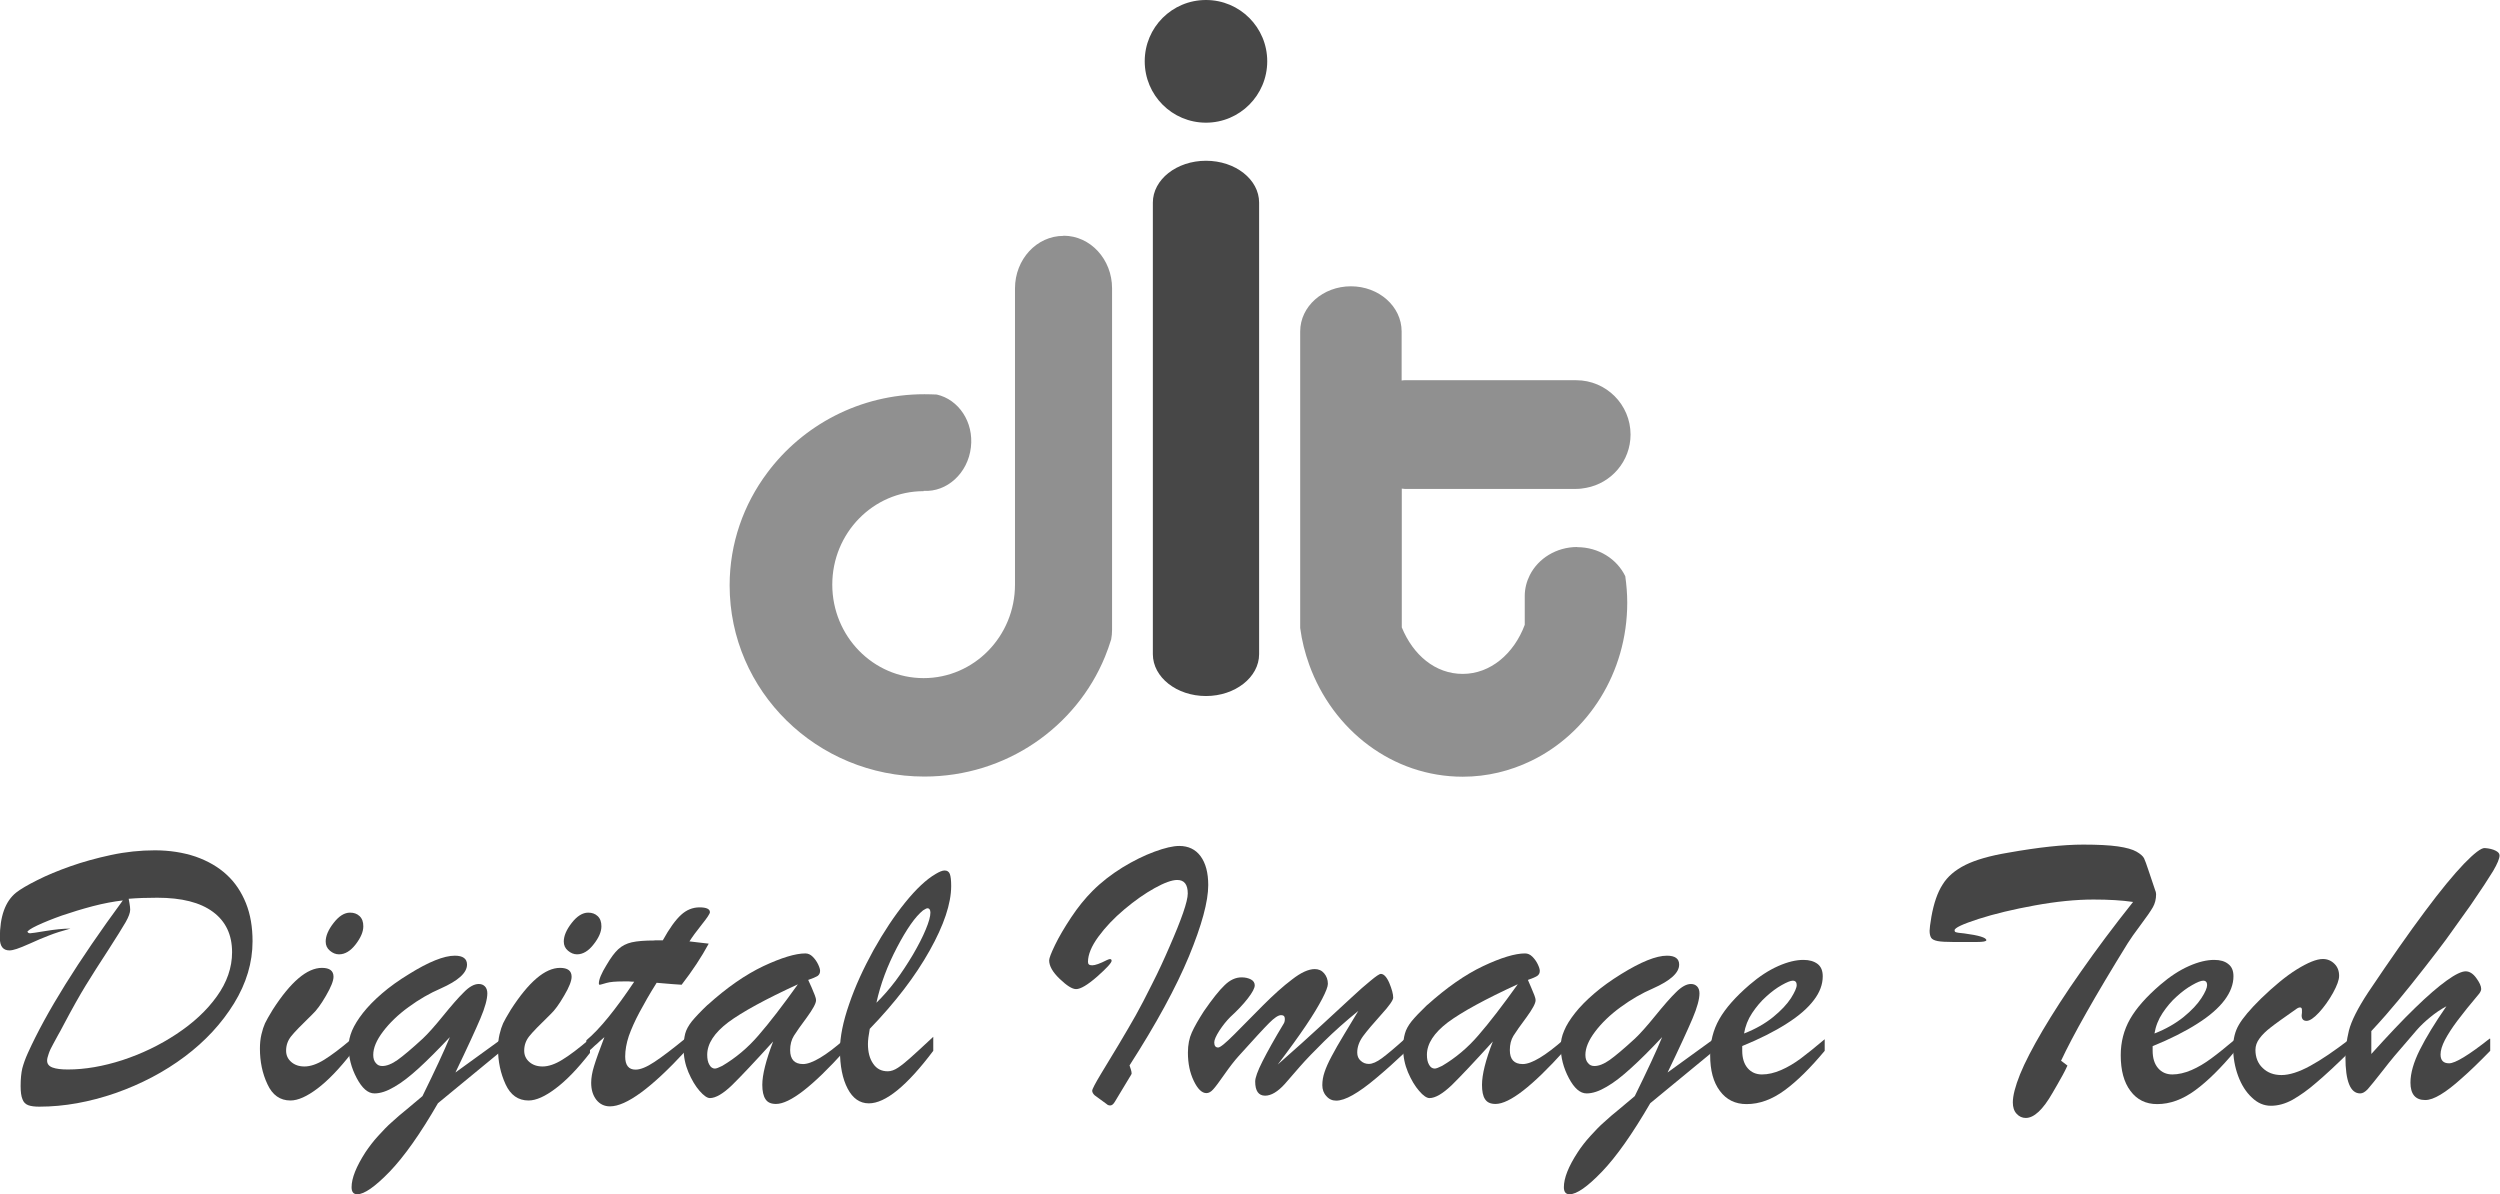 <svg width="314" height="150" viewBox="0 0 314 150" fill="none" xmlns="http://www.w3.org/2000/svg">
<g clip-path="url(#clip0_375_2286)">
<path d="M159.164 7.695C159.164 11.949 155.724 15.408 151.471 15.408C147.218 15.408 143.777 11.967 143.777 7.695C143.777 3.422 147.218 0 151.471 0C155.724 0 159.164 3.441 159.164 7.695Z" fill="#474747"/>
<path d="M158.144 82.165C158.144 85.058 155.138 87.421 151.471 87.421C147.785 87.421 144.798 85.058 144.798 82.165V25.447C144.798 22.555 147.785 20.191 151.471 20.191C155.157 20.191 158.144 22.536 158.144 25.447V82.165Z" fill="#474747"/>
<path d="M133.569 29.626C130.205 29.626 127.483 32.575 127.483 36.224V41.726C127.483 41.726 127.483 41.801 127.483 41.839V71.956C127.483 72.164 127.483 73.147 127.483 73.431C127.483 79.916 122.341 85.172 116.008 85.172C109.676 85.172 104.534 79.916 104.534 73.431C104.534 66.946 109.676 61.69 116.008 61.69V61.653C118.938 61.823 121.566 59.441 121.944 56.189C122.322 53.013 120.413 50.177 117.653 49.553C117.143 49.534 116.632 49.515 116.103 49.515C107.994 49.515 100.81 53.41 96.368 59.384C93.4 63.354 91.642 68.232 91.642 73.525C91.642 86.797 102.587 97.536 116.103 97.536C126.386 97.536 135.176 91.297 138.787 82.487C139.07 81.769 139.335 81.069 139.562 80.313C139.637 79.916 139.675 79.519 139.675 79.103V36.205C139.675 32.575 136.953 29.607 133.588 29.607L133.569 29.626Z" fill="#909090"/>
<path d="M198.105 68.704C195.477 68.704 193.209 70.141 192.15 72.221C191.753 73.015 191.508 73.903 191.508 74.849V78.478C190.147 82.127 187.179 84.642 183.72 84.642C180.26 84.642 177.482 82.26 176.064 78.8V61.369C176.177 61.369 176.31 61.406 176.423 61.406H197.991C198.407 61.406 198.823 61.35 199.22 61.274C202.396 60.688 204.797 57.909 204.797 54.581C204.797 50.819 201.734 47.756 197.973 47.756H176.404C176.272 47.756 176.158 47.775 176.045 47.794V41.631C176.045 38.492 173.191 35.959 169.675 35.959C166.159 35.959 163.304 38.492 163.304 41.631V78.876C163.512 80.483 163.909 82.014 164.438 83.489C167.406 91.713 174.911 97.555 183.72 97.555C186.782 97.555 189.674 96.836 192.302 95.57C199.428 92.129 204.381 84.528 204.381 75.699C204.381 74.565 204.286 73.45 204.135 72.372C203.095 70.217 200.789 68.723 198.086 68.723L198.105 68.704Z" fill="#909090"/>
<path d="M3.497 117.047C3.497 117.16 3.592 117.217 3.8 117.217C3.951 117.217 4.594 117.122 5.728 116.933C6.881 116.744 7.921 116.631 8.847 116.631C7.807 116.914 6.9 117.198 6.144 117.501C5.388 117.784 4.612 118.124 3.819 118.484C3.025 118.843 2.439 119.07 2.098 119.183C1.739 119.297 1.437 119.372 1.191 119.372C0.378 119.372 -0.019 118.843 -0.019 117.803C-0.019 115.1 0.662 113.209 2.023 112.112C2.571 111.678 3.478 111.148 4.688 110.543C5.917 109.919 7.297 109.352 8.847 108.804C10.397 108.256 12.098 107.783 13.951 107.386C15.803 106.989 17.637 106.8 19.451 106.8C21.266 106.8 23.005 107.064 24.574 107.594C26.124 108.142 27.429 108.898 28.468 109.863C29.527 110.827 30.321 112.037 30.888 113.436C31.455 114.854 31.72 116.442 31.72 118.219C31.72 120.904 30.945 123.494 29.395 126.027C27.844 128.542 25.784 130.773 23.213 132.701C20.642 134.629 17.731 136.161 14.499 137.295C11.266 138.411 8.072 138.997 4.934 138.997C4.348 138.997 3.875 138.94 3.535 138.808C3.195 138.675 2.949 138.429 2.817 138.051C2.665 137.692 2.59 137.144 2.59 136.407C2.59 135.499 2.665 134.781 2.798 134.195C2.949 133.627 3.176 132.966 3.516 132.228C5.803 127.162 9.773 120.79 15.425 113.095C14.291 113.228 13.043 113.455 11.663 113.814C10.302 114.173 9.017 114.57 7.788 114.986C6.559 115.421 5.539 115.837 4.688 116.234C3.856 116.631 3.422 116.914 3.422 117.104L3.497 117.047ZM16.162 112.888C16.162 112.888 16.2 113.095 16.257 113.417C16.314 113.738 16.351 114.022 16.351 114.268C16.351 114.627 16.162 115.156 15.784 115.818C15.406 116.48 14.669 117.652 13.591 119.334C12.495 121.017 11.55 122.492 10.775 123.758C10 125.025 9.074 126.67 8.015 128.674C7.675 129.317 7.448 129.752 7.316 129.96C7.183 130.186 6.994 130.546 6.711 131.075C6.427 131.567 6.219 132.02 6.106 132.38C5.973 132.739 5.917 133.022 5.917 133.211C5.917 133.627 6.144 133.911 6.597 134.081C7.051 134.251 7.694 134.327 8.525 134.327C10.68 134.327 12.968 133.93 15.368 133.155C17.788 132.361 20.037 131.283 22.155 129.884C24.272 128.485 25.973 126.916 27.239 125.139C28.506 123.38 29.149 121.528 29.149 119.599C29.149 117.406 28.355 115.723 26.748 114.532C25.141 113.341 22.816 112.755 19.754 112.755C18.468 112.755 17.259 112.793 16.143 112.888H16.162Z" fill="#454545"/>
<path d="M44.177 130.508V132.247C42.645 134.214 41.209 135.707 39.886 136.709C38.562 137.711 37.428 138.222 36.483 138.222C35.179 138.222 34.215 137.541 33.591 136.18C32.948 134.819 32.646 133.325 32.646 131.699C32.646 131.075 32.703 130.489 32.835 129.922C32.967 129.355 33.118 128.901 33.288 128.523C33.459 128.164 33.78 127.596 34.252 126.821C36.502 123.324 38.562 121.565 40.434 121.565C41.398 121.565 41.889 121.925 41.889 122.681C41.889 123.191 41.568 123.985 40.944 125.063C40.32 126.141 39.753 126.916 39.262 127.37C37.882 128.712 36.975 129.638 36.559 130.168C36.143 130.697 35.935 131.283 35.935 131.964C35.935 132.531 36.143 133.004 36.578 133.382C37.012 133.76 37.561 133.949 38.241 133.949C38.978 133.949 39.81 133.665 40.699 133.117C41.587 132.569 42.759 131.699 44.177 130.489V130.508ZM42.57 119.864C42.173 119.864 41.795 119.713 41.436 119.41C41.077 119.108 40.906 118.73 40.906 118.257C40.906 117.557 41.228 116.782 41.908 115.913C42.57 115.062 43.25 114.627 43.969 114.627C44.441 114.627 44.838 114.759 45.16 115.062C45.481 115.364 45.632 115.78 45.632 116.347C45.632 117.028 45.311 117.784 44.668 118.616C44.025 119.448 43.326 119.864 42.589 119.864H42.57Z" fill="#454545"/>
<path d="M62.91 132.058L55.008 138.562C52.797 142.4 50.755 145.274 48.94 147.164C47.107 149.055 45.746 150 44.876 150C44.404 150 44.158 149.717 44.158 149.112C44.158 147.977 44.744 146.521 45.897 144.725C46.37 144.026 46.88 143.345 47.485 142.684C48.09 142.022 48.638 141.436 49.186 140.963C49.715 140.472 50.415 139.867 51.284 139.167C52.154 138.43 52.759 137.938 53.061 137.673C54.649 134.441 55.802 131.964 56.502 130.262C55.008 131.85 53.704 133.155 52.608 134.157C51.492 135.178 50.471 135.972 49.545 136.501C48.619 137.05 47.787 137.333 47.031 137.333C46.218 137.333 45.481 136.69 44.801 135.405C44.12 134.119 43.78 132.796 43.78 131.434C43.78 130.811 43.931 130.13 44.215 129.449C44.517 128.75 44.971 128.012 45.594 127.218C46.218 126.424 47.012 125.611 47.976 124.78C48.94 123.948 50.075 123.135 51.379 122.341C53.836 120.809 55.764 120.034 57.125 120.034C58.146 120.034 58.657 120.412 58.657 121.15C58.657 122.189 57.56 123.173 55.349 124.156C53.987 124.742 52.645 125.517 51.322 126.481C49.999 127.445 48.921 128.485 48.109 129.563C47.277 130.659 46.88 131.624 46.88 132.493C46.88 132.928 46.974 133.249 47.201 133.514C47.409 133.779 47.674 133.892 48.014 133.892C48.562 133.892 49.205 133.646 49.923 133.136C50.642 132.626 51.7 131.737 53.099 130.451C53.742 129.846 54.574 128.92 55.632 127.615C56.691 126.311 57.56 125.309 58.26 124.628C58.94 123.929 59.564 123.589 60.131 123.589C60.452 123.589 60.698 123.683 60.906 123.891C61.095 124.08 61.209 124.383 61.209 124.761C61.209 125.479 60.925 126.538 60.339 127.918C59.753 129.298 58.713 131.567 57.201 134.705L62.967 130.527V132.077L62.91 132.058Z" fill="#454545"/>
<path d="M74.1 130.508V132.247C72.569 134.214 71.133 135.707 69.79 136.709C68.467 137.711 67.333 138.222 66.388 138.222C65.084 138.222 64.12 137.541 63.496 136.18C62.872 134.819 62.55 133.325 62.55 131.699C62.55 131.075 62.607 130.489 62.74 129.922C62.872 129.355 63.023 128.901 63.193 128.523C63.363 128.164 63.685 127.596 64.157 126.821C66.407 123.324 68.467 121.565 70.339 121.565C71.303 121.565 71.794 121.925 71.794 122.681C71.794 123.191 71.492 123.985 70.849 125.063C70.225 126.141 69.658 126.916 69.167 127.37C67.787 128.712 66.879 129.638 66.463 130.168C66.048 130.697 65.84 131.283 65.84 131.964C65.84 132.531 66.048 133.004 66.482 133.382C66.917 133.76 67.465 133.949 68.146 133.949C68.883 133.949 69.715 133.665 70.603 133.117C71.511 132.569 72.664 131.699 74.081 130.489L74.1 130.508ZM72.475 119.864C72.078 119.864 71.7 119.713 71.341 119.41C70.981 119.108 70.811 118.73 70.811 118.257C70.811 117.557 71.133 116.782 71.813 115.913C72.475 115.062 73.174 114.627 73.874 114.627C74.346 114.627 74.743 114.759 75.064 115.062C75.386 115.364 75.537 115.78 75.537 116.347C75.537 117.028 75.216 117.784 74.554 118.616C73.911 119.448 73.212 119.864 72.475 119.864Z" fill="#454545"/>
<path d="M82.229 118.106H83.249C84.081 116.593 84.856 115.535 85.537 114.911C86.217 114.287 86.992 113.965 87.862 113.965C88.731 113.965 89.166 114.173 89.166 114.57C89.166 114.759 88.826 115.27 88.145 116.121C87.465 116.971 86.954 117.671 86.595 118.238C87.144 118.295 87.616 118.37 88.032 118.408C88.448 118.446 88.788 118.503 89.015 118.522C88.108 120.204 86.973 121.925 85.612 123.683C85.159 123.645 84.8 123.626 84.497 123.607C84.195 123.588 83.892 123.551 83.59 123.532C83.287 123.513 82.909 123.475 82.475 123.437C81.605 124.817 80.906 126.046 80.32 127.143C79.734 128.239 79.299 129.222 78.977 130.13C78.675 131.037 78.524 131.907 78.524 132.701C78.524 133.798 78.959 134.346 79.828 134.346C80.433 134.346 81.227 134.025 82.191 133.382C83.174 132.739 84.459 131.756 86.104 130.414V132.002C81.832 136.634 78.656 138.959 76.615 138.959C75.896 138.959 75.329 138.675 74.894 138.127C74.46 137.56 74.252 136.86 74.252 135.991C74.252 135.405 74.365 134.705 74.611 133.911C74.856 133.098 75.291 131.888 75.915 130.262C75.688 130.451 75.48 130.64 75.291 130.811C75.102 131 74.913 131.17 74.743 131.302C74.573 131.453 74.403 131.624 74.214 131.794C74.025 131.964 73.836 132.134 73.647 132.304V130.659C75.31 129.279 77.314 126.802 79.658 123.305C79.412 123.305 79.204 123.286 78.996 123.267C78.788 123.267 78.543 123.267 78.259 123.267C77.333 123.267 76.633 123.324 76.18 123.456C75.991 123.513 75.821 123.551 75.65 123.607C75.48 123.664 75.367 123.683 75.31 123.683C75.254 123.683 75.216 123.626 75.216 123.532C75.216 123.021 75.537 122.246 76.18 121.206C76.709 120.299 77.201 119.637 77.654 119.221C78.127 118.786 78.694 118.503 79.356 118.352C80.036 118.2 80.981 118.125 82.191 118.125L82.229 118.106Z" fill="#454545"/>
<path d="M88.883 126.216C91.283 124.042 93.627 122.416 95.896 121.339C98.164 120.28 99.922 119.75 101.151 119.75C101.491 119.75 101.794 119.883 102.077 120.166C102.361 120.45 102.587 120.771 102.758 121.131C102.928 121.49 103.003 121.755 103.003 121.944C103.003 122.227 102.89 122.435 102.682 122.586C102.455 122.719 102.077 122.889 101.51 123.078C101.623 123.324 101.775 123.645 101.945 124.042C102.115 124.439 102.247 124.761 102.342 125.006C102.436 125.252 102.493 125.46 102.493 125.649C102.493 126.027 102.096 126.746 101.34 127.786C100.565 128.825 100.036 129.582 99.714 130.092C99.412 130.584 99.242 131.189 99.242 131.888C99.242 133.06 99.79 133.646 100.867 133.646C101.945 133.646 103.722 132.607 106.085 130.527V131.983C102.077 136.426 99.204 138.656 97.465 138.656C96.841 138.656 96.406 138.467 96.141 138.051C95.877 137.654 95.745 137.049 95.745 136.255C95.745 134.989 96.198 133.193 97.106 130.81C94.78 133.382 93.06 135.197 91.945 136.293C90.83 137.371 89.885 137.919 89.166 137.919C88.826 137.919 88.391 137.617 87.862 137.012C87.333 136.407 86.879 135.632 86.463 134.667C86.066 133.722 85.858 132.72 85.858 131.68C85.858 130.943 85.934 130.319 86.066 129.808C86.198 129.317 86.482 128.806 86.898 128.277C87.314 127.767 87.975 127.067 88.883 126.197V126.216ZM100.262 123.607C96.141 125.498 93.212 127.105 91.454 128.409C89.714 129.733 88.826 131.094 88.826 132.474C88.826 132.985 88.902 133.401 89.091 133.722C89.261 134.043 89.507 134.214 89.79 134.214C89.96 134.214 90.263 134.1 90.716 133.873C92.38 132.89 93.911 131.623 95.272 130.035C96.652 128.447 98.296 126.311 100.243 123.588L100.262 123.607Z" fill="#454545"/>
<path d="M117.218 130.225V131.983C113.91 136.388 111.207 138.581 109.128 138.581C107.994 138.581 107.105 137.957 106.462 136.728C105.82 135.499 105.498 133.892 105.498 131.888C105.498 130.262 105.876 128.353 106.651 126.122C107.408 123.891 108.447 121.641 109.714 119.335C110.999 117.047 112.322 115.043 113.702 113.342C115.082 111.64 116.349 110.449 117.521 109.768C117.993 109.485 118.371 109.333 118.636 109.333C118.976 109.333 119.184 109.485 119.298 109.768C119.411 110.071 119.468 110.562 119.468 111.281C119.468 113.474 118.56 116.196 116.765 119.391C114.969 122.605 112.455 125.895 109.241 129.223C109.09 130.036 109.014 130.678 109.014 131.132C109.014 132.134 109.222 132.966 109.676 133.609C110.111 134.252 110.716 134.554 111.509 134.554C111.906 134.554 112.341 134.403 112.795 134.1C113.249 133.798 113.74 133.401 114.25 132.947C114.761 132.493 115.763 131.586 117.237 130.206L117.218 130.225ZM110.073 125.952C110.905 125.139 111.699 124.231 112.474 123.21C113.249 122.171 113.967 121.074 114.666 119.902C115.347 118.73 115.895 117.671 116.273 116.745C116.67 115.799 116.859 115.1 116.859 114.627C116.859 114.268 116.727 114.079 116.481 114.079C116.386 114.079 116.197 114.173 115.933 114.344C114.95 115.138 113.872 116.688 112.663 118.994C111.453 121.301 110.583 123.607 110.073 125.971V125.952Z" fill="#454545"/>
<path d="M138.976 138.656L137.501 137.579C137.293 137.39 137.18 137.182 137.18 136.993C137.18 136.804 137.558 136.085 138.295 134.856C138.825 133.987 139.543 132.777 140.469 131.264C141.376 129.733 142.114 128.485 142.662 127.502C143.21 126.519 143.891 125.233 144.685 123.626C145.497 122.038 146.216 120.469 146.877 118.937C148.408 115.44 149.183 113.209 149.183 112.226C149.183 111.072 148.73 110.524 147.86 110.524C147.199 110.524 146.253 110.865 145.025 111.545C143.796 112.226 142.53 113.114 141.225 114.211C139.921 115.307 138.825 116.461 137.955 117.652C137.085 118.843 136.651 119.902 136.651 120.809C136.651 120.941 136.688 121.074 136.764 121.13C136.84 121.206 136.991 121.244 137.18 121.244C137.558 121.244 138.182 121.017 139.032 120.582C139.411 120.393 139.618 120.431 139.618 120.677C139.618 120.923 139.014 121.584 137.823 122.643C136.613 123.702 135.724 124.231 135.157 124.231C134.666 124.231 133.985 123.796 133.097 122.945C132.208 122.095 131.774 121.32 131.774 120.62C131.774 120.355 132.019 119.713 132.511 118.692C133.002 117.671 133.683 116.517 134.534 115.232C135.384 113.946 136.292 112.831 137.237 111.885C138.333 110.789 139.581 109.825 140.98 108.955C142.378 108.104 143.72 107.443 145.006 106.97C146.291 106.497 147.331 106.251 148.125 106.251C149.259 106.251 150.166 106.686 150.79 107.537C151.433 108.407 151.754 109.617 151.754 111.167C151.754 113.228 150.941 116.215 149.335 120.11C147.709 124.023 145.233 128.579 141.868 133.816C141.906 133.968 141.962 134.138 142.038 134.327C142.095 134.516 142.133 134.686 142.133 134.837C142.133 134.856 142.114 134.932 142.057 135.007C142 135.102 141.962 135.197 141.887 135.291C141.83 135.386 141.792 135.442 141.773 135.48L140.053 138.335C139.864 138.675 139.656 138.845 139.448 138.845C139.259 138.845 139.108 138.789 138.976 138.656Z" fill="#454545"/>
<path d="M160.469 133.722C162.661 131.794 164.533 130.111 166.083 128.674C167.652 127.237 168.881 126.103 169.769 125.271C170.657 124.439 171.451 123.74 172.132 123.191C172.812 122.624 173.247 122.322 173.436 122.322C173.795 122.322 174.155 122.681 174.495 123.456C174.816 124.231 174.986 124.855 174.986 125.309C174.986 125.611 174.495 126.33 173.474 127.445C172.472 128.561 171.716 129.449 171.225 130.111C170.733 130.773 170.468 131.472 170.468 132.191C170.468 132.626 170.601 132.966 170.903 133.231C171.187 133.495 171.527 133.628 171.924 133.628C172.378 133.628 172.926 133.382 173.569 132.909C174.211 132.436 175.232 131.586 176.593 130.357V132.058C175.213 133.363 173.966 134.478 172.831 135.424C171.716 136.369 170.733 137.068 169.901 137.541C169.07 138.014 168.37 138.241 167.822 138.241C167.33 138.241 166.915 138.052 166.593 137.673C166.253 137.314 166.083 136.842 166.083 136.293C166.083 135.745 166.177 135.197 166.366 134.648C166.555 134.081 166.839 133.439 167.255 132.663C167.652 131.907 168.181 130.981 168.824 129.922C169.485 128.844 170.071 127.861 170.601 126.973C168.975 128.296 167.557 129.563 166.31 130.792C165.062 132.021 164.041 133.079 163.247 133.987C162.453 134.894 161.83 135.632 161.376 136.142C160.488 137.125 159.656 137.617 158.9 137.617C158.068 137.617 157.652 137.012 157.652 135.84C157.652 135.367 157.955 134.516 158.578 133.287C159.202 132.058 160.072 130.489 161.225 128.58C161.319 128.447 161.376 128.239 161.376 127.975C161.376 127.653 161.225 127.502 160.903 127.502C160.544 127.502 160.053 127.842 159.391 128.504C158.73 129.166 157.463 130.546 155.573 132.644C155.043 133.231 154.457 133.987 153.796 134.932C153.134 135.877 152.662 136.52 152.378 136.823C152.095 137.144 151.811 137.295 151.527 137.295C150.96 137.295 150.431 136.785 149.94 135.764C149.448 134.743 149.202 133.571 149.202 132.21C149.202 131.227 149.373 130.376 149.694 129.676C150.015 128.958 150.526 128.069 151.206 127.01C152.265 125.479 153.134 124.383 153.815 123.74C154.495 123.078 155.195 122.757 155.951 122.757C156.404 122.757 156.801 122.851 157.123 123.021C157.444 123.191 157.595 123.456 157.595 123.759C157.595 124.099 157.312 124.647 156.726 125.403C156.14 126.16 155.403 126.935 154.514 127.748C154.042 128.22 153.588 128.788 153.153 129.449C152.718 130.13 152.51 130.622 152.51 130.924C152.51 131.359 152.681 131.567 153.002 131.567C153.267 131.567 153.947 131 155.043 129.903C156.14 128.788 157.331 127.578 158.635 126.273C159.939 124.969 161.149 123.872 162.283 123.021C163.399 122.152 164.344 121.717 165.138 121.717C165.61 121.717 166.007 121.887 166.31 122.246C166.612 122.605 166.782 123.04 166.782 123.57C166.782 123.91 166.537 124.553 166.064 125.46C165.591 126.368 164.911 127.502 164.004 128.844C163.096 130.187 161.924 131.813 160.488 133.703L160.469 133.722Z" fill="#454545"/>
<path d="M179.277 126.216C181.697 124.042 184.022 122.416 186.29 121.339C188.54 120.28 190.298 119.75 191.545 119.75C191.886 119.75 192.188 119.883 192.472 120.166C192.755 120.45 192.982 120.771 193.152 121.131C193.322 121.49 193.398 121.755 193.398 121.944C193.398 122.227 193.285 122.435 193.058 122.586C192.85 122.719 192.453 122.889 191.905 123.078C192.018 123.324 192.15 123.645 192.32 124.042C192.491 124.439 192.623 124.761 192.717 125.006C192.812 125.252 192.869 125.46 192.869 125.649C192.869 126.027 192.472 126.746 191.716 127.786C190.941 128.825 190.411 129.582 190.09 130.092C189.787 130.584 189.636 131.189 189.636 131.888C189.636 133.06 190.165 133.646 191.262 133.646C192.358 133.646 194.097 132.607 196.46 130.527V131.983C192.453 136.426 189.58 138.656 187.84 138.656C187.217 138.656 186.782 138.467 186.517 138.051C186.253 137.654 186.139 137.049 186.139 136.255C186.139 134.989 186.574 133.193 187.5 130.81C185.175 133.382 183.455 135.197 182.34 136.293C181.205 137.371 180.279 137.919 179.542 137.919C179.202 137.919 178.748 137.617 178.238 137.012C177.708 136.407 177.255 135.632 176.839 134.667C176.442 133.722 176.234 132.72 176.234 131.68C176.234 130.943 176.309 130.319 176.461 129.808C176.593 129.317 176.877 128.806 177.292 128.277C177.708 127.767 178.37 127.067 179.277 126.197V126.216ZM190.657 123.607C186.536 125.498 183.606 127.105 181.848 128.409C180.109 129.733 179.221 131.094 179.221 132.474C179.221 132.985 179.296 133.401 179.485 133.722C179.655 134.043 179.901 134.214 180.204 134.214C180.374 134.214 180.676 134.1 181.13 133.873C182.793 132.89 184.324 131.623 185.685 130.035C187.065 128.447 188.71 126.311 190.657 123.588V123.607Z" fill="#454545"/>
<path d="M215.174 132.058L207.273 138.562C205.042 142.4 203.02 145.274 201.205 147.164C199.39 149.055 198.029 150 197.141 150C196.668 150 196.422 149.717 196.422 149.112C196.422 147.977 196.989 146.521 198.161 144.725C198.615 144.026 199.144 143.345 199.749 142.684C200.354 142.022 200.902 141.436 201.451 140.963C201.98 140.472 202.679 139.867 203.549 139.167C204.418 138.43 205.004 137.938 205.326 137.673C206.914 134.441 208.067 131.964 208.766 130.262C207.273 131.85 205.968 133.155 204.853 134.157C203.738 135.178 202.717 135.972 201.791 136.501C200.865 137.05 200.033 137.333 199.277 137.333C198.464 137.333 197.727 136.69 197.046 135.405C196.366 134.119 196.025 132.796 196.025 131.434C196.025 130.811 196.158 130.13 196.46 129.449C196.744 128.75 197.216 128.012 197.84 127.218C198.464 126.424 199.277 125.611 200.241 124.78C201.205 123.948 202.339 123.135 203.624 122.341C206.101 120.809 208.01 120.034 209.371 120.034C210.392 120.034 210.902 120.412 210.902 121.15C210.902 122.189 209.806 123.173 207.594 124.156C206.233 124.742 204.891 125.517 203.568 126.481C202.245 127.445 201.167 128.485 200.354 129.563C199.522 130.659 199.126 131.624 199.126 132.493C199.126 132.928 199.22 133.249 199.447 133.514C199.655 133.779 199.919 133.892 200.26 133.892C200.808 133.892 201.451 133.646 202.169 133.136C202.887 132.626 203.946 131.737 205.345 130.451C205.987 129.846 206.819 128.92 207.878 127.615C208.936 126.311 209.806 125.309 210.505 124.628C211.205 123.929 211.828 123.589 212.377 123.589C212.698 123.589 212.944 123.683 213.152 123.891C213.341 124.08 213.454 124.383 213.454 124.761C213.454 125.479 213.171 126.538 212.585 127.918C211.999 129.298 210.959 131.567 209.447 134.705L215.212 130.527V132.077L215.174 132.058Z" fill="#454545"/>
<path d="M218.823 131.359V131.964C218.823 132.89 219.05 133.628 219.503 134.157C219.957 134.686 220.562 134.951 221.299 134.951C222.074 134.951 222.868 134.762 223.7 134.403C224.531 134.043 225.363 133.552 226.176 132.947C226.989 132.342 227.991 131.529 229.182 130.527V131.983C227.386 134.138 225.704 135.802 224.153 136.936C222.584 138.089 220.997 138.675 219.371 138.675C217.953 138.675 216.838 138.127 216.025 137.031C215.193 135.934 214.796 134.44 214.796 132.531C214.796 130.867 215.174 129.355 215.949 127.994C216.725 126.632 217.991 125.195 219.749 123.683C220.959 122.643 222.15 121.868 223.341 121.339C224.532 120.809 225.59 120.563 226.516 120.563C227.254 120.563 227.84 120.734 228.293 121.074C228.728 121.414 228.936 121.925 228.936 122.624C228.936 123.626 228.577 124.628 227.821 125.611C227.083 126.594 225.949 127.596 224.418 128.561C222.887 129.544 221.016 130.489 218.785 131.397L218.823 131.359ZM219.05 129.809C220.467 129.26 221.696 128.561 222.698 127.748C223.719 126.916 224.456 126.122 224.947 125.366C225.42 124.609 225.666 124.061 225.666 123.721C225.666 123.362 225.496 123.173 225.174 123.173C224.891 123.173 224.437 123.362 223.794 123.721C223.152 124.08 222.509 124.553 221.847 125.158C221.186 125.744 220.6 126.443 220.07 127.237C219.541 128.031 219.201 128.901 219.05 129.827V129.809Z" fill="#454545"/>
<path d="M258.897 133.249L259.672 133.836C259.464 134.289 259.275 134.667 259.086 135.008C258.897 135.348 258.671 135.745 258.406 136.218C258.141 136.69 257.933 137.05 257.782 137.295C256.591 139.375 255.476 140.415 254.436 140.415C254.002 140.415 253.605 140.245 253.283 139.885C252.962 139.545 252.811 139.054 252.811 138.467C252.811 137.617 253.113 136.445 253.718 134.932C254.323 133.438 255.268 131.624 256.553 129.43C257.839 127.256 259.427 124.78 261.374 122.019C263.302 119.259 265.476 116.347 267.914 113.285C266.515 113.077 264.852 112.982 262.943 112.982C260.731 112.982 258.274 113.228 255.57 113.72C252.867 114.211 250.504 114.778 248.501 115.421C246.516 116.064 245.495 116.537 245.495 116.839C245.495 116.952 245.533 117.028 245.608 117.066C245.684 117.104 245.816 117.123 246.005 117.16C246.195 117.179 246.421 117.217 246.705 117.236C248.557 117.482 249.484 117.765 249.484 118.087C249.484 118.238 249.087 118.314 248.274 118.314C247.461 118.314 246.478 118.314 245.344 118.314C244.436 118.314 243.775 118.276 243.378 118.2C242.981 118.125 242.697 117.992 242.565 117.803C242.433 117.595 242.357 117.312 242.357 116.896C242.357 116.631 242.433 116.045 242.584 115.138C242.886 113.455 243.34 112.113 243.983 111.111C244.607 110.09 245.571 109.277 246.856 108.634C248.16 107.991 249.937 107.481 252.206 107.102C256.024 106.422 259.162 106.082 261.657 106.082C263.491 106.082 264.946 106.157 266.005 106.308C267.064 106.46 267.858 106.687 268.349 106.97C268.84 107.254 269.162 107.537 269.294 107.802C269.426 108.086 269.597 108.558 269.823 109.239L270.561 111.432C270.598 111.583 270.636 111.697 270.674 111.772C270.712 111.867 270.731 111.942 270.769 112.037C270.787 112.131 270.806 112.226 270.806 112.302C270.806 112.926 270.674 113.474 270.391 113.965C270.107 114.457 269.597 115.194 268.859 116.177C268.122 117.16 267.574 117.936 267.234 118.484C263.132 125.12 260.353 130.054 258.86 133.249H258.897Z" fill="#454545"/>
<path d="M270.371 131.359V131.964C270.371 132.89 270.598 133.628 271.052 134.157C271.506 134.686 272.111 134.951 272.848 134.951C273.585 134.951 274.417 134.762 275.248 134.403C276.08 134.043 276.912 133.552 277.725 132.947C278.557 132.342 279.558 131.529 280.749 130.527V131.983C278.954 134.138 277.271 135.802 275.721 136.936C274.152 138.089 272.564 138.675 270.939 138.675C269.521 138.675 268.406 138.127 267.593 137.031C266.761 135.934 266.364 134.44 266.364 132.531C266.364 130.867 266.761 129.355 267.536 127.994C268.311 126.632 269.578 125.195 271.336 123.683C272.545 122.643 273.736 121.868 274.927 121.339C276.118 120.809 277.177 120.563 278.103 120.563C278.859 120.563 279.445 120.734 279.861 121.074C280.315 121.414 280.522 121.925 280.522 122.624C280.522 123.626 280.144 124.628 279.407 125.611C278.67 126.594 277.536 127.596 276.005 128.561C274.473 129.544 272.602 130.489 270.371 131.397V131.359ZM270.598 129.809C272.016 129.26 273.226 128.561 274.247 127.748C275.267 126.916 276.005 126.122 276.496 125.366C276.988 124.609 277.214 124.061 277.214 123.721C277.214 123.362 277.044 123.173 276.723 123.173C276.439 123.173 275.967 123.362 275.343 123.721C274.7 124.08 274.058 124.553 273.396 125.158C272.734 125.744 272.148 126.443 271.619 127.237C271.09 128.031 270.75 128.901 270.598 129.827V129.809Z" fill="#454545"/>
<path d="M295.097 130.527V132.115C293.396 133.779 292.016 135.065 290.938 135.972C289.88 136.898 288.878 137.598 287.952 138.127C287.025 138.638 286.118 138.884 285.23 138.884C284.341 138.884 283.547 138.543 282.829 137.844C282.092 137.163 281.525 136.256 281.109 135.14C280.693 134.006 280.485 132.834 280.485 131.586C280.485 130.508 280.712 129.544 281.203 128.712C281.695 127.861 282.602 126.784 283.963 125.441C285.589 123.872 287.082 122.624 288.481 121.755C289.861 120.904 290.957 120.45 291.751 120.45C292.318 120.45 292.81 120.658 293.207 121.055C293.604 121.452 293.793 121.944 293.793 122.568C293.793 123.078 293.528 123.797 293.018 124.723C292.488 125.668 291.902 126.481 291.26 127.181C290.617 127.88 290.088 128.221 289.71 128.221C289.294 128.221 289.086 127.994 289.086 127.54C289.086 127.427 289.105 127.294 289.124 127.181C289.124 127.067 289.124 126.954 289.124 126.859C289.124 126.67 289.067 126.557 288.935 126.538C288.802 126.519 288.632 126.576 288.443 126.708C286.855 127.824 285.759 128.599 285.192 129.052C284.606 129.506 284.133 129.96 283.793 130.433C283.453 130.886 283.283 131.359 283.283 131.869C283.283 132.796 283.585 133.571 284.19 134.138C284.795 134.724 285.57 135.027 286.553 135.027C287.536 135.027 288.746 134.649 290.163 133.873C291.562 133.117 293.207 131.983 295.116 130.527H295.097Z" fill="#454545"/>
<path d="M312.771 130.47V131.983C311.391 133.4 310.2 134.554 309.18 135.442C308.178 136.35 307.289 137.03 306.533 137.484C305.777 137.938 305.153 138.165 304.605 138.165C303.376 138.165 302.753 137.427 302.753 135.972C302.753 134.8 303.15 133.419 303.925 131.869C304.7 130.319 305.815 128.485 307.27 126.386C306.533 126.783 305.872 127.237 305.229 127.767C304.605 128.277 304.019 128.825 303.528 129.392C303.036 129.96 302.62 130.451 302.28 130.848C301.259 132.001 300.257 133.193 299.312 134.421C298.348 135.65 297.724 136.425 297.384 136.804C297.044 137.163 296.741 137.333 296.439 137.333C295.21 137.333 294.586 135.82 294.586 132.758C294.586 131.756 294.738 130.64 295.021 129.449C295.324 128.239 296.137 126.632 297.441 124.647C300.22 120.507 302.601 117.104 304.567 114.476C306.533 111.829 308.178 109.844 309.482 108.482C310.786 107.14 311.656 106.478 312.091 106.516C312.639 106.554 313.093 106.667 313.433 106.838C313.773 107.008 313.943 107.197 313.943 107.443C313.943 107.84 313.66 108.501 313.13 109.409C312.582 110.316 311.637 111.753 310.314 113.682C308.858 115.723 307.838 117.16 307.233 117.992C306.628 118.824 305.72 119.996 304.529 121.528C303.339 123.059 302.242 124.42 301.24 125.63C300.257 126.821 299.123 128.126 297.838 129.506V132.38C299.974 130.016 301.807 128.069 303.357 126.575C304.908 125.063 306.231 123.929 307.308 123.153C308.386 122.378 309.18 122 309.69 122C310.163 122 310.616 122.284 311.013 122.832C311.429 123.399 311.637 123.853 311.637 124.212C311.637 124.363 311.561 124.571 311.391 124.798C310.238 126.159 309.331 127.294 308.65 128.201C307.97 129.109 307.459 129.903 307.081 130.621C306.722 131.321 306.533 131.926 306.533 132.436C306.533 133.193 306.892 133.552 307.611 133.552C308.367 133.552 310.068 132.531 312.696 130.451L312.771 130.47Z" fill="#454545"/>
</g>
<defs>
<clipPath id="clip0_375_2286">
<rect width="314" height="150" fill="white"/>
</clipPath>
</defs>
</svg>
